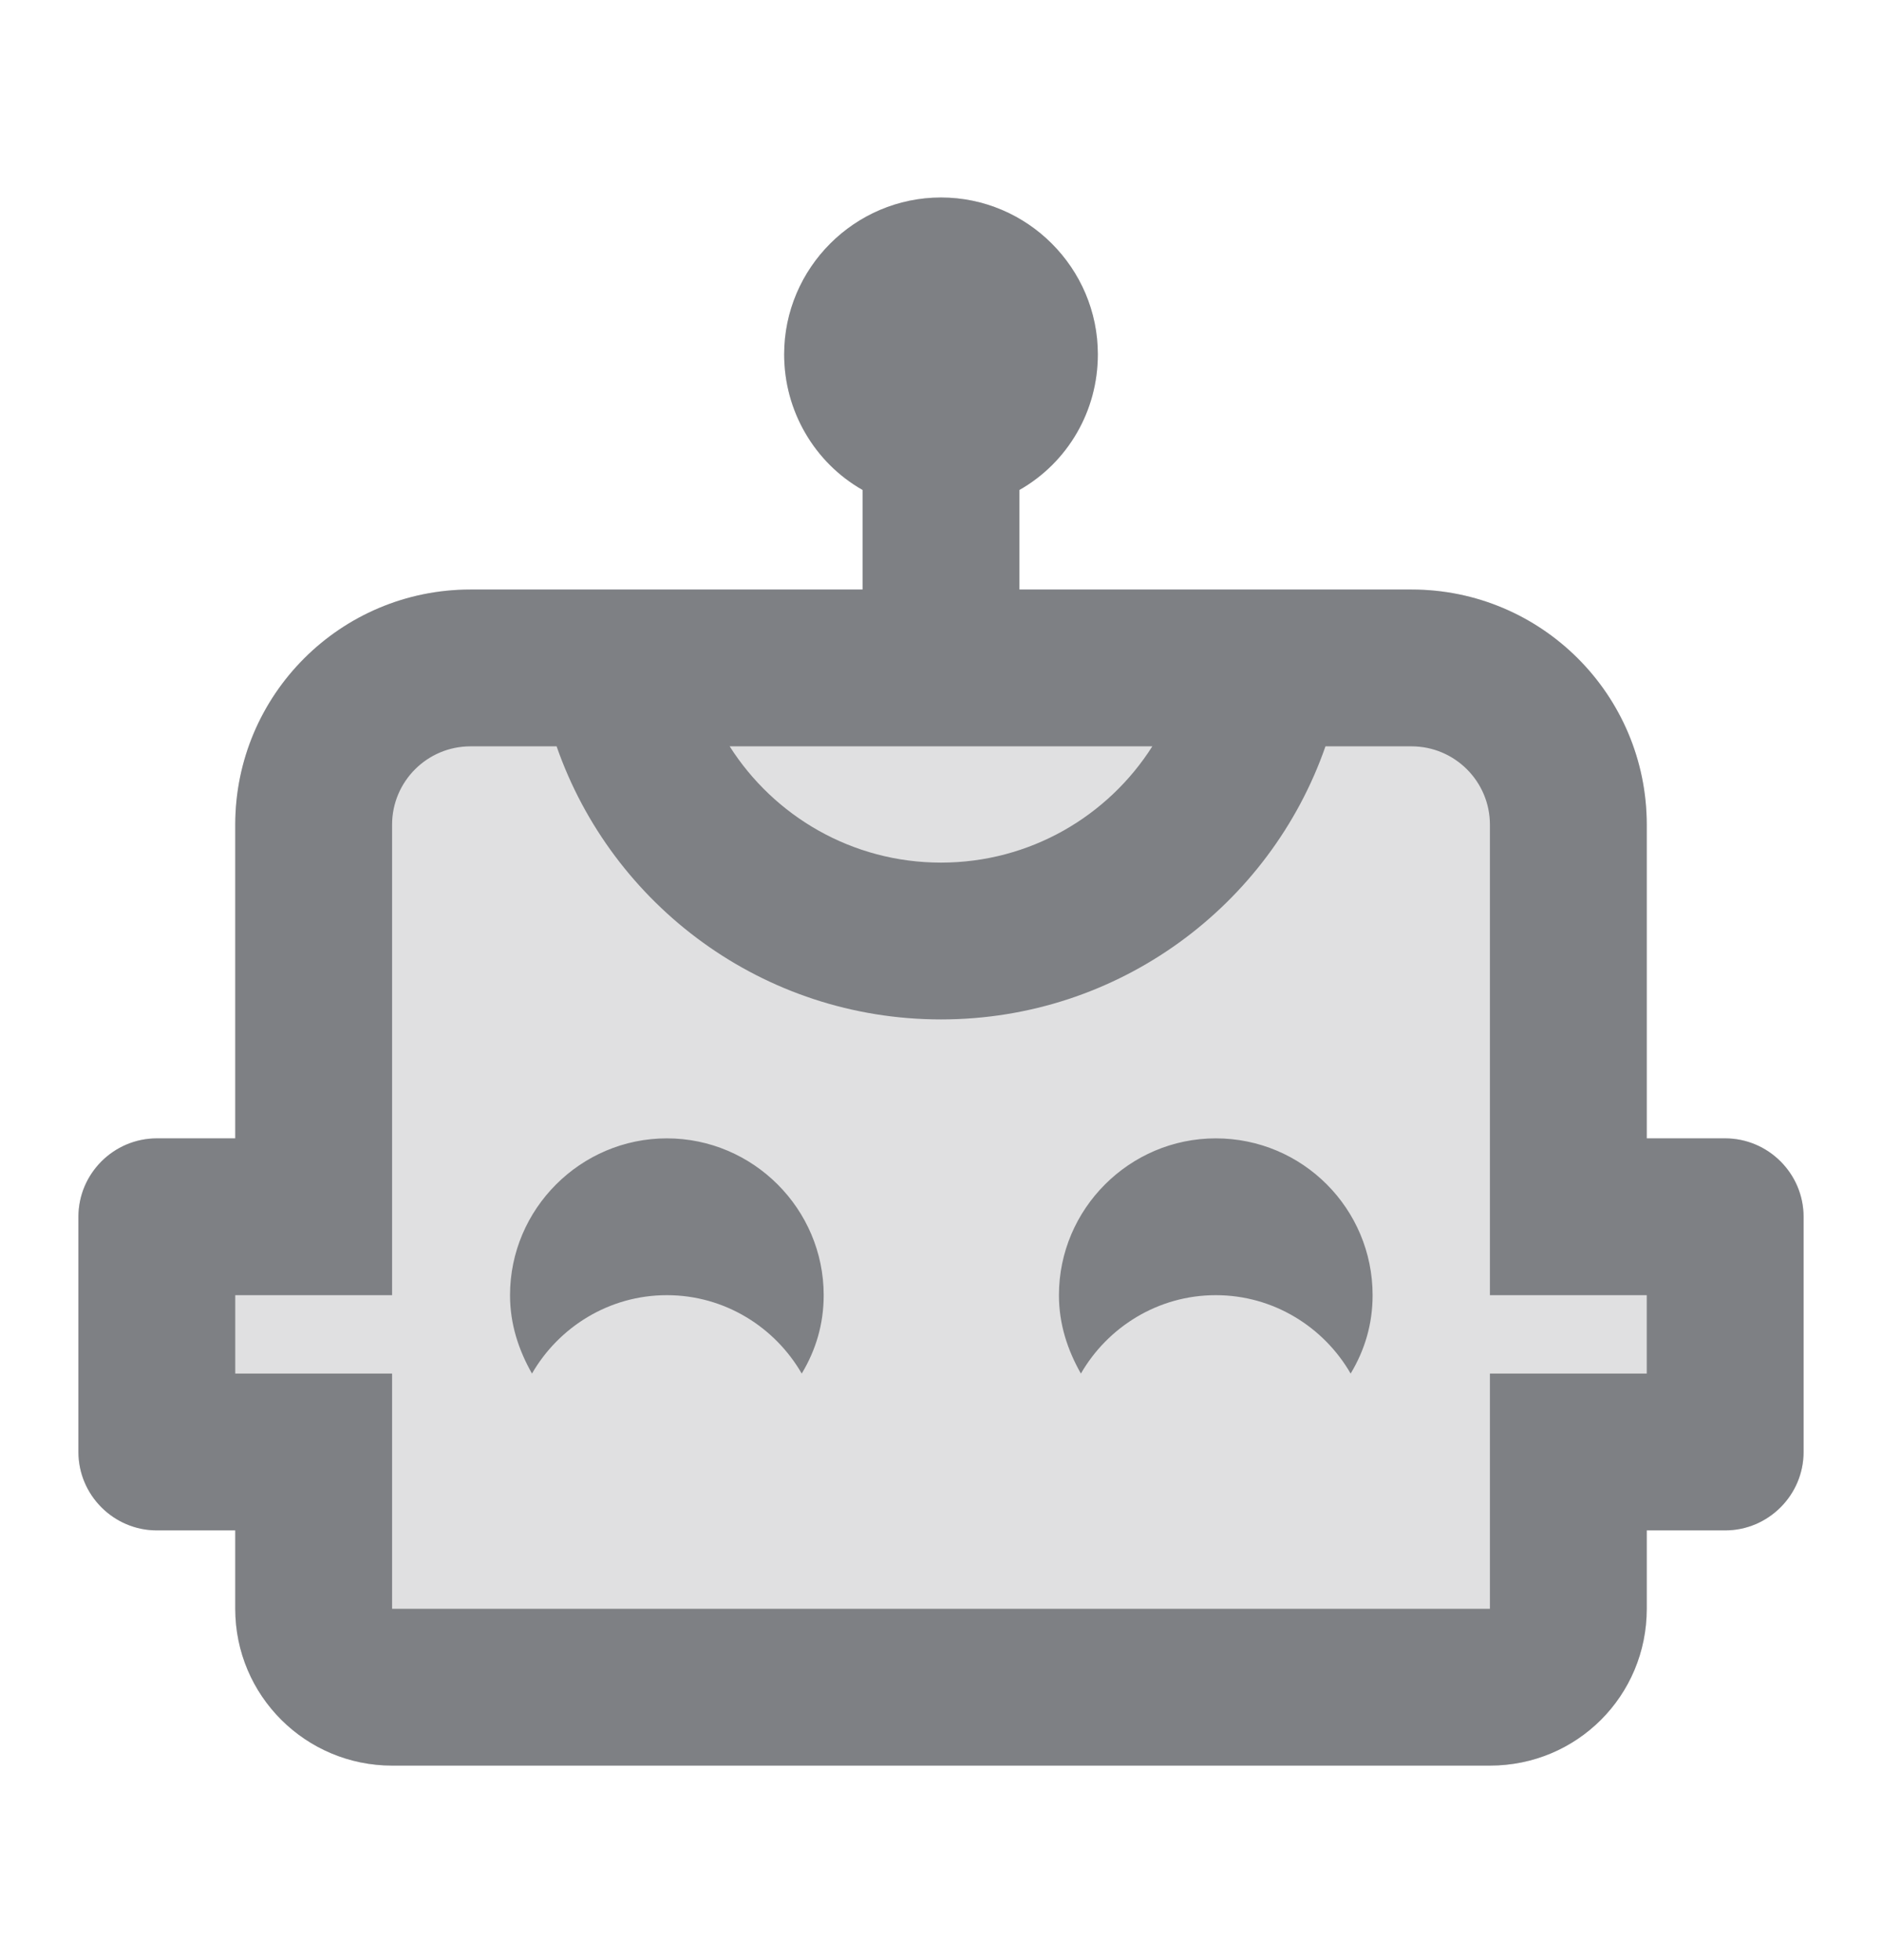 <svg width="24" height="25" viewBox="0 0 24 25" fill="none" xmlns="http://www.w3.org/2000/svg">
<path opacity="0.24" d="M14 4.519C14 4.883 13.904 5.225 13.734 5.519C13.559 5.823 13.305 6.076 13 6.249V7.519H18C19.657 7.519 21 8.862 21 10.519V14.519H22C22.55 14.519 23 14.969 23 15.519V18.519C23 19.069 22.55 19.519 22 19.519H21V20.519C21 21.629 20.11 22.519 19 22.519H5C3.9 22.519 3 21.629 3 20.519V19.519H2C1.45 19.519 1 19.069 1 18.519V15.519C1 14.969 1.45 14.519 2 14.519H3V10.519C3 8.862 4.343 7.519 6 7.519H11V6.249C10.695 6.076 10.442 5.823 10.267 5.519C10.097 5.225 10 4.883 10 4.519C10 3.419 10.9 2.519 12 2.519C13.1 2.519 14 3.419 14 4.519Z" fill="#7E8084"/>
<path fill-rule="evenodd" clip-rule="evenodd" d="M19 17.519H21V16.519H19V10.519C19 9.967 18.552 9.519 18 9.519H16.903C16.197 11.547 14.269 13.002 12 13.002C9.732 13.002 7.804 11.547 7.098 9.519H6C5.448 9.519 5 9.967 5 10.519V16.519H3V17.519H5V20.519H19V17.519ZM12 11.002C10.867 11.002 9.871 10.41 9.305 9.519H14.695C14.13 10.41 13.134 11.002 12 11.002ZM13.734 5.519C13.904 5.225 14 4.883 14 4.519C14 3.419 13.1 2.519 12 2.519C10.9 2.519 10 3.419 10 4.519C10 4.883 10.097 5.225 10.267 5.519C10.442 5.823 10.695 6.076 11 6.249V7.519H6C4.343 7.519 3 8.862 3 10.519V14.519H2C1.45 14.519 1 14.969 1 15.519V18.519C1 19.069 1.45 19.519 2 19.519H3V20.519C3 21.629 3.9 22.519 5 22.519H19C20.11 22.519 21 21.629 21 20.519V19.519H22C22.55 19.519 23 19.069 23 18.519V15.519C23 14.969 22.55 14.519 22 14.519H21V10.519C21 8.862 19.657 7.519 18 7.519H13V6.249C13.305 6.076 13.559 5.823 13.734 5.519ZM10.504 16.519C10.504 16.889 10.404 17.219 10.224 17.519C9.884 16.929 9.244 16.519 8.504 16.519C7.764 16.519 7.124 16.929 6.784 17.519C6.614 17.219 6.504 16.889 6.504 16.519C6.504 15.419 7.404 14.519 8.504 14.519C9.604 14.519 10.504 15.419 10.504 16.519ZM15.504 14.519C14.404 14.519 13.504 15.419 13.504 16.519C13.504 16.889 13.614 17.219 13.784 17.519C14.124 16.929 14.764 16.519 15.504 16.519C16.244 16.519 16.884 16.929 17.224 17.519C17.404 17.219 17.504 16.889 17.504 16.519C17.504 15.419 16.614 14.519 15.504 14.519Z" fill="#7E8084"/>
</svg>
